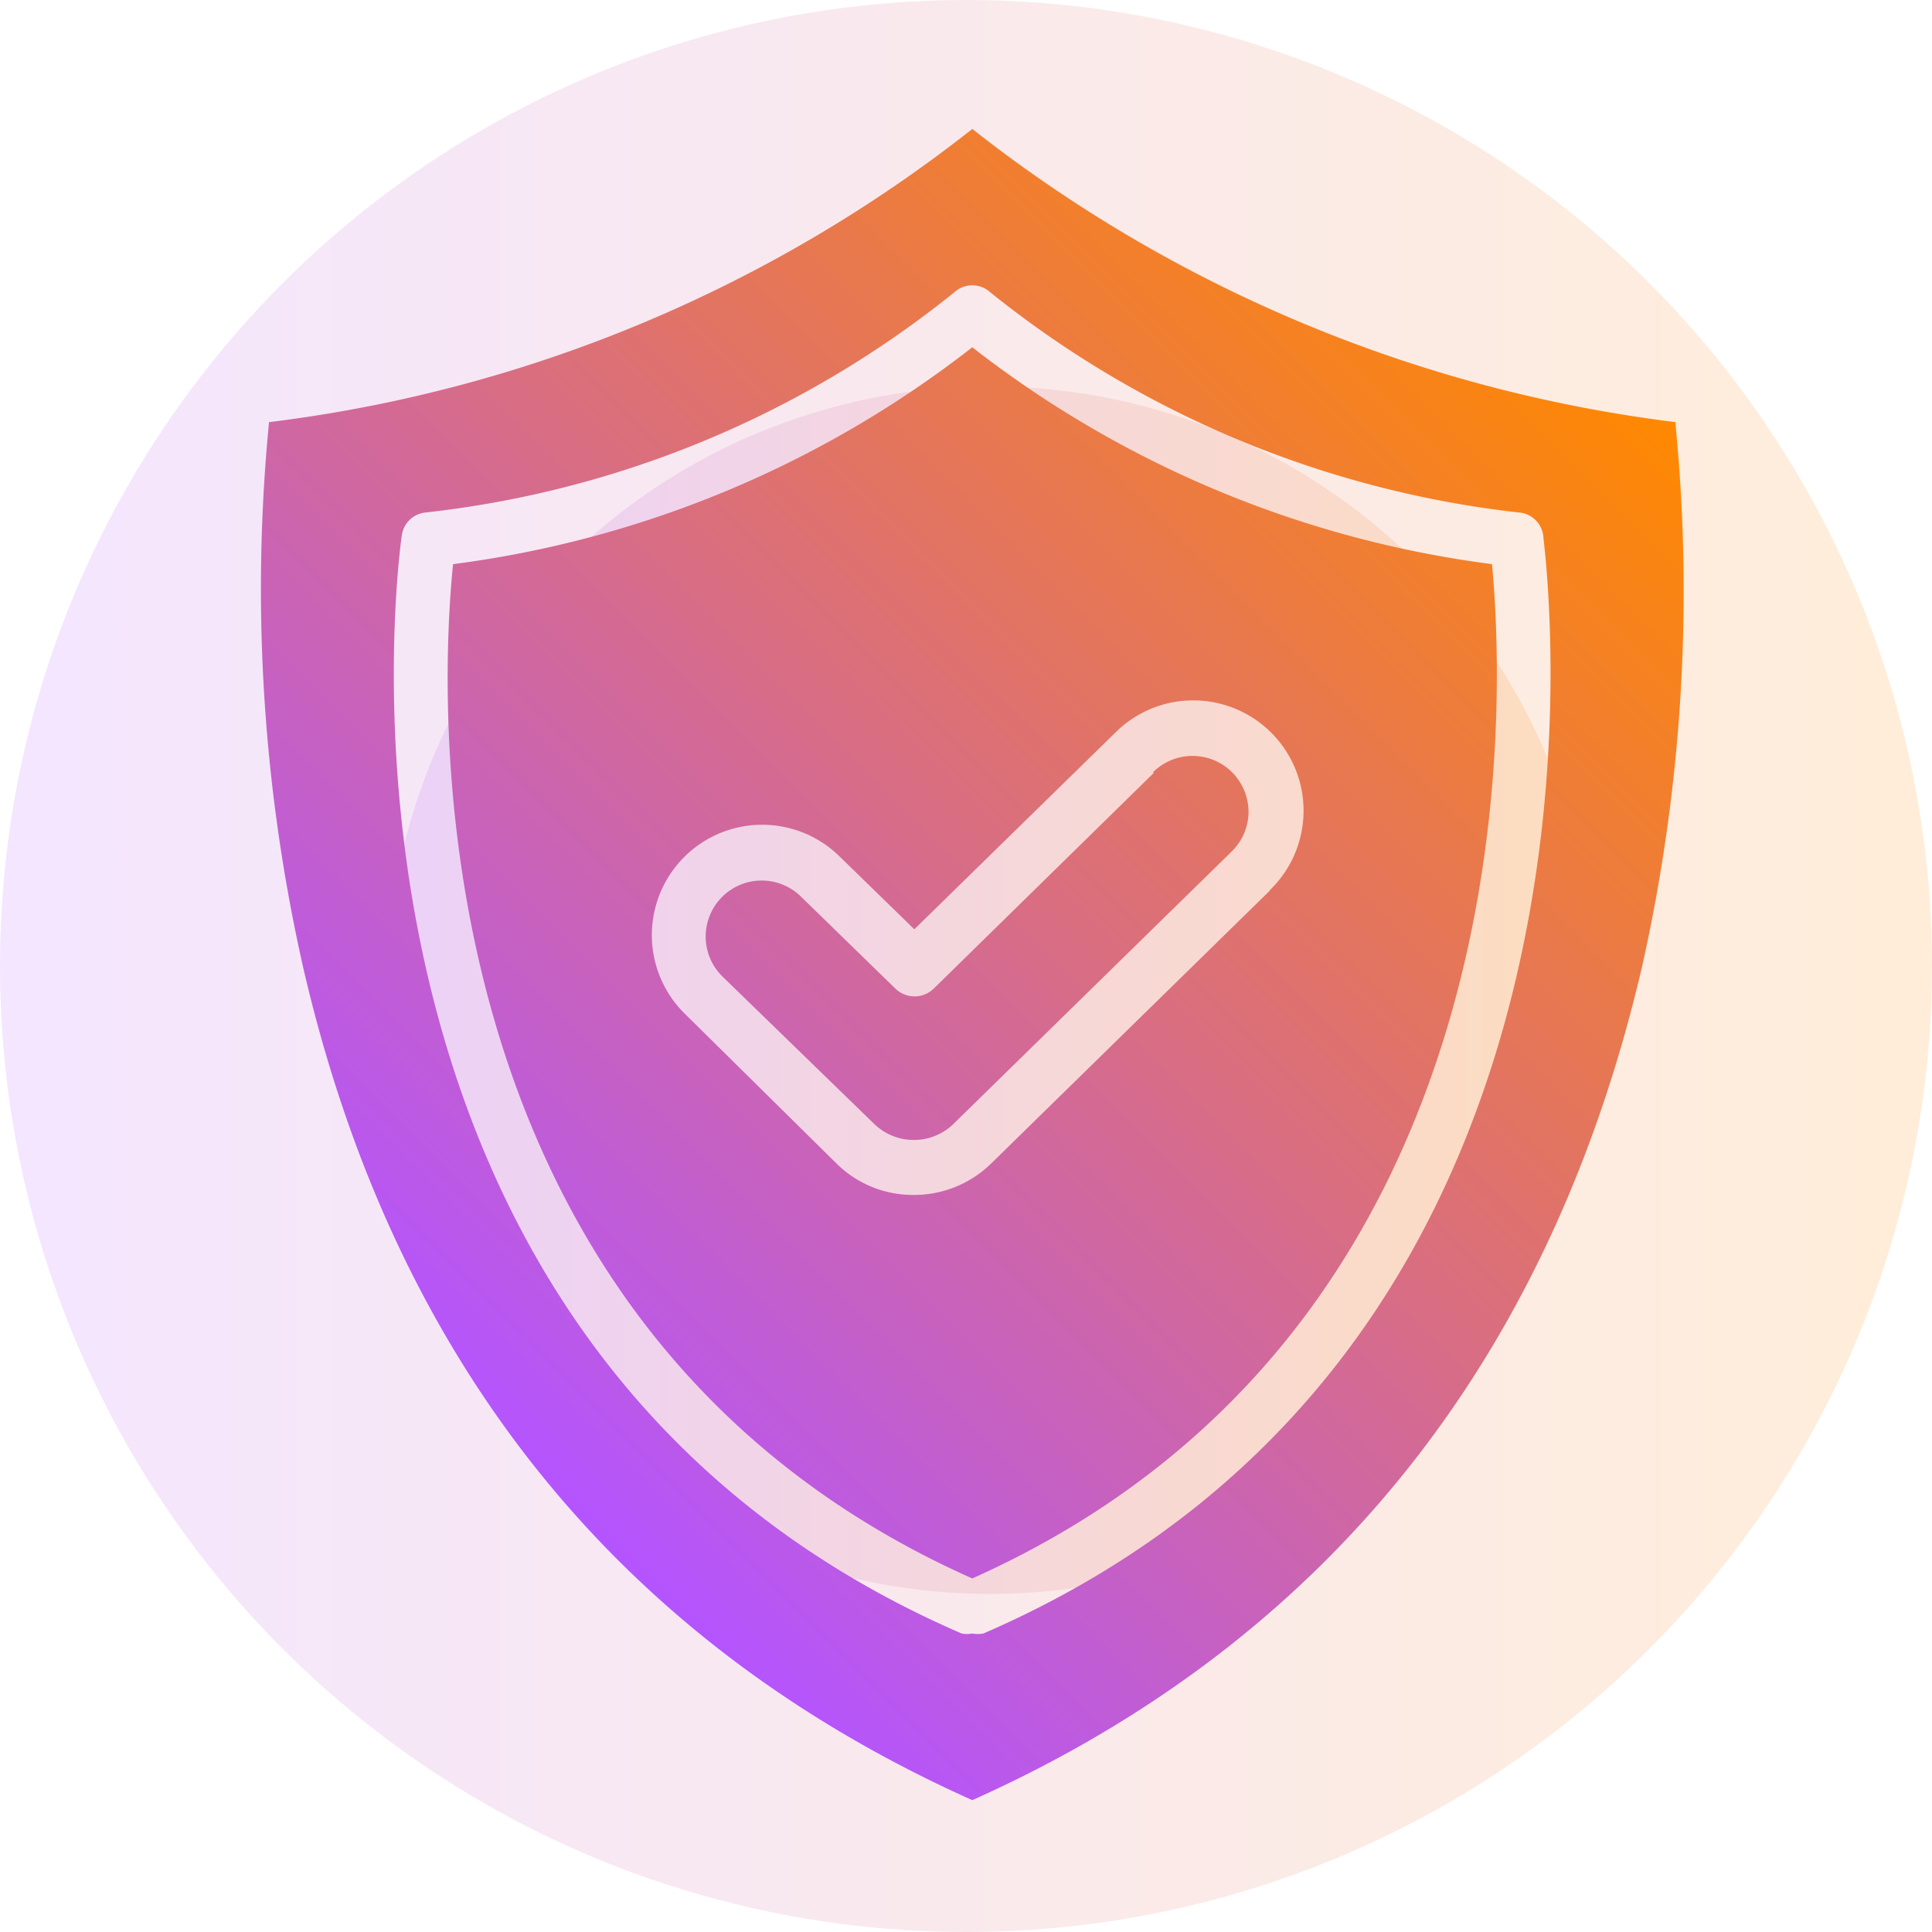 <svg xmlns="http://www.w3.org/2000/svg" xmlns:xlink="http://www.w3.org/1999/xlink" viewBox="0 0 52 52"><defs><style>.cls-1{opacity:0.15;}.cls-2{fill:url(#Безымянный_градиент_7);}.cls-3{fill:url(#Безымянный_градиент_7-2);}.cls-4{fill:url(#Безымянный_градиент_7-3);}</style><linearGradient id="Безымянный_градиент_7" y1="20" x2="40" y2="20" gradientUnits="userSpaceOnUse"><stop offset="0" stop-color="#b454ff"/><stop offset="1" stop-color="#f80"/></linearGradient><linearGradient id="Безымянный_градиент_7-2" x1="8" y1="20.5" x2="33" y2="20.5" xlink:href="#Безымянный_градиент_7"/><linearGradient id="Безымянный_градиент_7-3" x1="8.78" y1="28.25" x2="31.49" y2="5.53" xlink:href="#Безымянный_градиент_7"/><symbol id="Новый_символ_29" data-name="Новый символ 29" viewBox="0 0 40 40"><g class="cls-1"><circle class="cls-2" cx="20" cy="20" r="20"/></g><g class="cls-1"><circle class="cls-3" cx="20.5" cy="20.5" r="12.5"/></g><path class="cls-4" d="M20.36,33.82a.64.64,0,0,1-.23,0,.59.59,0,0,1-.22,0C5.94,27.77,8.29,11.25,8.32,11.08a.55.55,0,0,1,.5-.47A21.15,21.15,0,0,0,19.76,6.05a.55.55,0,0,1,.74,0,21.25,21.25,0,0,0,10.94,4.56.55.55,0,0,1,.51.47c0,.17,2.37,16.69-11.59,22.74M34.69,8.74A29.37,29.37,0,0,1,20.13,2.67,29.28,29.28,0,0,1,5.57,8.74,35.58,35.58,0,0,0,6.27,20c1.89,8.22,6.56,14,13.86,17.27C27.44,34,32.1,28.17,34,20a35.47,35.47,0,0,0,.69-11.21M23.89,16l-4.56,4.47a.57.57,0,0,1-.79,0l-1.95-1.9a1.16,1.16,0,0,0-1.64,0,1.16,1.16,0,0,0,0,1.64l3.16,3.07a1.18,1.18,0,0,0,1.62,0l5.77-5.65a1.16,1.16,0,0,0,.35-.81,1.17,1.17,0,0,0-.34-.83,1.16,1.16,0,0,0-1.64,0m2.41,2.46-5.76,5.64a2.28,2.28,0,0,1-1.6.65,2.25,2.25,0,0,1-1.59-.64L14.19,21a2.28,2.28,0,1,1,3.18-3.28l1.56,1.52,4.18-4.09a2.28,2.28,0,1,1,3.19,3.27M20.13,7.19A22.06,22.06,0,0,1,9.38,11.68c-.26,2.55-1,15.77,10.75,21,11.72-5.24,11-18.46,10.76-21A22.11,22.11,0,0,1,20.13,7.19"/></symbol></defs><title>Ресурс 9</title><g id="Слой_2" data-name="Слой 2"><g id="Слой_1-2" data-name="Слой 1"><use id="Новый_символ_29-3" data-name="Новый символ 29" width="40" height="40" transform="scale(1.3)" xlink:href="#Новый_символ_29"/></g></g></svg>